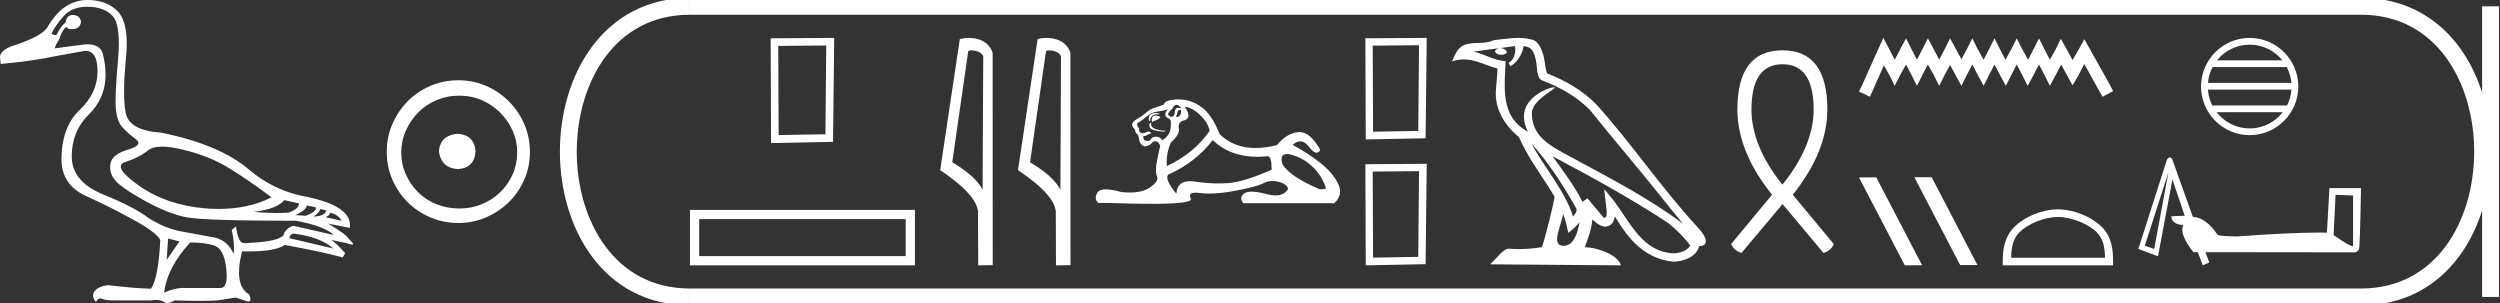 <?xml version="1.0" encoding="UTF-8" standalone="no"?>
<svg
   width="148.391"
   height="18.0"
   version="1.1"
   id="svg44"
   sodipodi:docname="pjilipposnetikhu.svg"
   inkscape:version="1.1.1 (3bf5ae0d25, 2021-09-20)"
   xmlns:inkscape="http://www.inkscape.org/namespaces/inkscape"
   xmlns:sodipodi="http://sodipodi.sourceforge.net/DTD/sodipodi-0.dtd"
   xmlns="http://www.w3.org/2000/svg"
   xmlns:svg="http://www.w3.org/2000/svg">
  <rect width="100%" height="100%" fill="#333333" stroke="none"/>
  <defs
     id="defs48" />
  <sodipodi:namedview
     id="namedview46"
     pagecolor="#ffffff"
     bordercolor="#666666"
     borderopacity="1.0"
     inkscape:pageshadow="2"
     inkscape:pageopacity="0.0"
     inkscape:pagecheckerboard="0"
     showgrid="false"
     inkscape:zoom="9.2660307"
     inkscape:cx="74.19574"
     inkscape:cy="9.0114098"
     inkscape:window-width="1920"
     inkscape:window-height="1001"
     inkscape:window-x="-9"
     inkscape:window-y="-9"
     inkscape:window-maximized="1"
     inkscape:current-layer="svg44" />
  <path
     d="M 9.619 8.704 C 9.956 8.704 10.371 8.764 10.864 8.884 C 11.905 9.137 12.806 9.496 13.565 9.96 C 14.325 10.424 15.176 11.008 16.119 11.712 C 15.211 12.171 14.168 12.401 12.989 12.401 C 12.724 12.401 12.452 12.389 12.173 12.366 C 10.653 12.239 9.348 11.792 8.258 11.026 C 7.168 10.259 6.897 9.788 7.446 9.612 C 7.994 9.436 8.441 9.208 8.786 8.926 C 8.967 8.778 9.245 8.704 9.619 8.704 ZM 16.878 11.88 L 17.743 12.07 C 17.743 12.295 17.539 12.478 17.132 12.619 C 16.899 12.635 16.657 12.643 16.405 12.643 C 15.986 12.643 15.538 12.621 15.064 12.577 C 15.978 12.464 16.583 12.232 16.878 11.88 ZM 18.208 12.197 L 18.735 12.302 C 18.792 12.471 18.595 12.64 18.144 12.809 L 17.532 12.767 C 17.969 12.57 18.194 12.38 18.208 12.197 ZM 19.01 12.408 L 19.368 12.492 C 19.284 12.732 19.031 12.851 18.609 12.851 C 18.848 12.696 18.981 12.549 19.01 12.408 ZM 19.6 12.619 C 19.938 12.717 20.163 12.879 20.276 13.104 L 19.326 12.893 C 19.509 12.809 19.6 12.717 19.6 12.619 ZM 17.406 13.864 C 18.461 13.991 19.256 14.286 19.79 14.75 L 17.174 14.138 C 17.202 13.984 17.279 13.892 17.406 13.864 ZM 5.188 0.401 C 5.849 0.401 6.348 0.584 6.686 0.95 C 7.024 1.315 7.129 2.198 7.003 3.598 C 6.876 4.998 6.834 5.947 6.876 6.447 C 6.918 6.946 7.048 7.315 7.266 7.555 C 7.484 7.794 7.748 8.029 8.058 8.261 C 8.367 8.494 8.212 8.701 7.593 8.884 C 6.974 9.067 6.63 9.338 6.559 9.696 C 6.489 10.055 6.577 10.386 6.823 10.688 C 7.069 10.991 7.657 11.399 8.585 11.912 C 9.514 12.426 10.333 12.753 11.044 12.893 C 11.754 13.034 13.931 13.104 17.575 13.104 C 18.7 13.315 19.446 13.597 19.811 13.948 L 17.406 13.4 C 17.181 13.47 17.005 13.604 16.878 13.801 C 16.878 14.166 16.083 14.377 14.494 14.434 C 14.255 14.434 14.093 14.103 14.008 13.442 L 13.755 13.653 C 13.882 14.188 13.917 14.659 13.861 15.067 C 13.664 14.589 13.319 14.272 12.827 14.117 C 12.039 13.977 11.336 13.846 10.717 13.727 C 10.098 13.607 9.471 13.351 8.838 12.957 C 8.276 12.521 7.372 12.049 6.127 11.543 C 4.882 11.036 4.259 10.284 4.259 9.285 C 4.259 8.286 4.593 7.46 5.262 6.805 C 5.93 6.151 6.264 5.367 6.264 4.453 C 6.264 4.002 6.208 3.577 6.095 3.176 C 5.993 2.813 5.69 2.632 5.185 2.632 C 5.132 2.632 5.077 2.634 5.019 2.638 L 3.246 2.87 C 3.303 2.687 3.387 2.518 3.5 2.363 C 3.64 1.927 3.795 1.674 3.964 1.604 C 3.988 1.69 4.083 1.733 4.248 1.733 C 4.271 1.733 4.296 1.732 4.323 1.73 C 4.604 1.716 4.766 1.576 4.808 1.308 C 4.78 1.041 4.618 0.9 4.323 0.886 C 4.069 0.9 3.929 1.041 3.901 1.308 C 3.675 1.519 3.5 1.766 3.373 2.047 C 3.332 2.067 3.292 2.078 3.253 2.078 C 3.185 2.078 3.119 2.046 3.056 1.984 C 3.225 1.646 3.471 1.298 3.795 0.939 C 4.119 0.58 4.583 0.401 5.188 0.401 ZM 9.978 14.159 L 10.653 14.328 L 9.894 15.426 L 9.978 14.159 ZM 11.286 14.392 C 11.849 14.392 12.324 14.451 12.711 14.571 C 13.098 14.691 13.337 15.144 13.428 15.932 C 13.518 16.706 13.401 17.093 13.076 17.093 C 13.071 17.093 13.065 17.093 13.059 17.093 L 11.033 17.093 C 10.988 17.089 10.943 17.088 10.897 17.088 C 10.552 17.088 10.168 17.181 9.746 17.367 C 9.858 16.382 10.372 15.39 11.286 14.392 ZM 5.188 0.0 C 4.231 0.0 3.443 0.535 2.824 1.604 C 2.613 1.955 1.987 2.307 0.946 2.659 C 0.229 2.87 -0.081 3.165 0.018 3.545 L 0.039 3.798 C 1.375 3.672 2.494 3.51 3.394 3.313 L 5.04 3.018 C 5.048 3.017 5.057 3.017 5.065 3.017 C 5.555 3.017 5.796 3.432 5.789 4.263 C 5.782 5.107 5.427 5.863 4.724 6.531 C 4.02 7.199 3.661 8.166 3.647 9.433 C 3.647 10.46 4.136 11.195 5.114 11.638 C 6.092 12.081 7.038 12.556 7.952 13.062 C 8.867 13.569 9.387 13.962 9.514 14.244 C 9.443 15.735 9.26 16.699 8.965 17.135 C 8.473 17.135 7.615 17.064 6.391 16.924 C 6.011 16.98 5.751 17.103 5.61 17.293 C 5.469 17.483 5.497 17.691 5.694 17.916 C 5.788 17.78 5.878 17.712 5.965 17.712 C 5.995 17.712 6.024 17.72 6.053 17.736 C 6.166 17.8 6.447 17.831 6.897 17.831 L 8.965 17.831 C 9.067 17.812 9.163 17.802 9.254 17.802 C 9.49 17.802 9.689 17.868 9.851 18 C 10.048 17.986 10.217 17.93 10.358 17.831 C 10.979 17.849 11.498 17.858 11.917 17.858 C 12.474 17.858 12.851 17.842 13.048 17.81 C 13.393 17.754 13.706 17.705 13.987 17.662 L 14.705 17.894 C 14.713 17.895 14.721 17.895 14.729 17.895 C 14.89 17.895 14.91 17.754 14.789 17.472 C 14.17 17.135 14.03 16.284 14.367 14.919 L 14.367 14.919 C 14.486 14.922 14.601 14.923 14.712 14.923 C 15.825 14.923 16.554 14.795 16.899 14.539 C 18.306 14.792 19.453 15.039 20.339 15.278 L 20.487 15.025 C 20.121 14.617 19.847 14.356 19.664 14.244 L 19.664 14.244 L 20.592 14.434 C 20.742 14.49 20.846 14.518 20.904 14.518 C 21.02 14.518 20.951 14.406 20.698 14.181 C 20.641 14.026 20.234 13.723 19.474 13.273 L 19.474 13.273 L 20.761 13.526 C 20.902 12.626 19.924 11.986 17.828 11.606 C 16.731 11.353 15.739 10.86 14.853 10.129 C 13.685 9.102 11.919 8.349 9.556 7.871 C 8.304 7.787 7.607 7.403 7.467 6.721 C 7.326 6.039 7.33 4.952 7.477 3.461 C 7.625 1.97 7.418 0.999 6.855 0.549 C 6.433 0.183 5.877 0.0 5.188 0.0 Z"
     style="fill:#ffffff;stroke:none"
     id="path2" />
  <path
     d="M 27.178 7.938 C 26.497 7.992 26.12 8.332 26.049 8.96 C 26.138 9.641 26.515 9.999 27.178 10.035 C 27.841 9.999 28.191 9.641 28.227 8.96 C 28.173 8.332 27.823 7.992 27.178 7.938 ZM 27.259 5.679 C 27.743 5.679 28.191 5.769 28.603 5.948 C 29.015 6.127 29.378 6.374 29.692 6.688 C 30.006 7.001 30.252 7.36 30.431 7.763 C 30.611 8.166 30.7 8.592 30.7 9.04 C 30.7 9.506 30.611 9.941 30.431 10.344 C 30.252 10.748 30.006 11.102 29.692 11.407 C 29.378 11.711 29.015 11.949 28.603 12.119 C 28.191 12.289 27.743 12.375 27.259 12.375 C 26.775 12.375 26.322 12.289 25.901 12.119 C 25.479 11.949 25.116 11.711 24.812 11.407 C 24.507 11.102 24.265 10.748 24.086 10.344 C 23.906 9.941 23.817 9.506 23.817 9.04 C 23.817 8.592 23.906 8.166 24.086 7.763 C 24.265 7.36 24.507 7.001 24.812 6.688 C 25.116 6.374 25.479 6.127 25.901 5.948 C 26.322 5.769 26.775 5.679 27.259 5.679 ZM 27.205 4.765 C 26.613 4.765 26.057 4.877 25.538 5.101 C 25.018 5.325 24.57 5.63 24.193 6.015 C 23.817 6.401 23.516 6.849 23.292 7.36 C 23.068 7.871 22.956 8.422 22.956 9.013 C 22.956 9.605 23.068 10.156 23.292 10.667 C 23.516 11.178 23.817 11.622 24.193 11.998 C 24.57 12.375 25.018 12.675 25.538 12.899 C 26.057 13.123 26.613 13.235 27.205 13.235 C 27.796 13.235 28.348 13.123 28.858 12.899 C 29.369 12.675 29.817 12.375 30.203 11.998 C 30.588 11.622 30.893 11.178 31.117 10.667 C 31.341 10.156 31.453 9.605 31.453 9.013 C 31.453 8.422 31.341 7.871 31.117 7.36 C 30.893 6.849 30.588 6.401 30.203 6.015 C 29.817 5.63 29.369 5.325 28.858 5.101 C 28.348 4.877 27.796 4.765 27.205 4.765 Z"
     style="fill:#ffffff;stroke:none"
     id="path4" />
  <path
     d="M 49.042 2.701 L 48.994 7.969 L 46.218 8.016 L 46.194 2.725 L 49.042 2.701 ZM 49.516 2.25 L 45.743 2.274 L 45.767 8.491 L 49.445 8.419 L 49.516 2.25 Z"
     style="fill:#ffffff;stroke:none"
     id="path6" />
  <path
     d="M 40.953 12.458 L 40.953 15.75 L 54.306 15.75 L 54.306 12.458 L 40.953 12.458 M 53.758 13.006 L 53.758 15.201 L 41.502 15.201 L 41.502 13.006 L 53.758 13.006 Z"
     style="fill:#ffffff;stroke:none"
     id="path8" />
  <path
     d="M 57.644 2.989 C 57.922 2.989 58.262 3.096 58.361 3.34 L 58.324 11.279 L 58.324 11.279 C 58.184 10.961 57.765 10.367 56.523 9.632 L 57.466 3.062 C 57.51 3.015 57.509 2.989 57.644 2.989 ZM 58.324 11.279 L 58.324 11.279 C 58.324 11.279 58.324 11.279 58.324 11.279 L 58.324 11.279 L 58.324 11.279 ZM 57.512 2.25 C 57.3 2.25 57.108 2.28 56.972 2.317 L 55.806 10.098 C 56.423 10.521 58.118 11.678 58.05 12.683 L 58.063 15.75 L 58.924 15.738 L 58.919 3.119 C 58.663 2.428 58.027 2.25 57.512 2.25 Z"
     style="fill:#ffffff;stroke:none"
     id="path10" />
  <path
     d="M 62.262 2.989 C 62.539 2.989 62.879 3.096 62.978 3.34 L 62.942 11.279 L 62.942 11.279 C 62.801 10.961 62.383 10.367 61.14 9.632 L 62.084 3.062 C 62.128 3.015 62.127 2.989 62.262 2.989 ZM 62.942 11.279 L 62.942 11.279 C 62.942 11.279 62.942 11.279 62.942 11.279 L 62.942 11.279 L 62.942 11.279 ZM 62.13 2.25 C 61.917 2.25 61.725 2.28 61.59 2.317 L 60.424 10.098 C 61.041 10.521 62.735 11.678 62.668 12.683 L 62.68 15.75 L 63.541 15.738 L 63.536 3.119 C 63.28 2.428 62.644 2.25 62.13 2.25 Z"
     style="fill:#ffffff;stroke:none"
     id="path12" />
  <path
     d="M 69.811 6.225 Q 70.026 6.225 70.109 6.441 Q 70.003 6.399 69.927 6.399 Q 69.767 6.399 69.744 6.59 Q 69.712 6.93 69.561 6.93 Q 69.557 6.93 69.554 6.93 Q 69.396 6.922 69.33 6.789 Q 69.33 6.69 69.578 6.458 Q 69.695 6.225 69.811 6.225 ZM 70.048 6.522 Q 70.109 6.522 70.109 6.607 Q 70.079 6.941 69.853 6.941 Q 69.833 6.941 69.811 6.938 L 69.811 6.905 L 69.877 6.756 Q 69.892 6.523 70.01 6.523 Q 70.018 6.523 70.026 6.524 Q 70.038 6.522 70.048 6.522 ZM 68.571 6.71 Q 68.421 6.71 68.293 6.797 Q 68.136 6.905 68.202 7.171 L 68.268 7.171 Q 68.285 7.005 68.368 6.897 Q 68.451 6.789 68.642 6.789 Q 68.832 6.789 68.832 6.739 Q 68.832 6.739 68.642 6.715 Q 68.606 6.71 68.571 6.71 ZM 68.567 6.856 Q 68.368 6.856 68.368 7.137 L 68.368 7.237 Q 68.385 7.24 68.398 7.24 Q 68.454 7.24 68.467 7.187 Q 68.749 7.121 68.882 6.955 Q 68.766 6.856 68.567 6.856 ZM 68.268 7.287 Q 68.186 7.403 68.252 7.577 Q 68.318 7.751 69.081 7.817 L 69.197 7.768 Q 68.235 7.701 68.335 7.32 L 68.268 7.287 ZM 69.346 6.491 Q 69.131 6.64 69.181 6.872 Q 69.214 6.972 69.379 7.038 Q 69.529 7.104 69.496 7.386 Q 69.529 8 68.982 8.331 Q 68.899 8.132 68.658 8.116 Q 68.635 8.114 68.614 8.114 Q 68.408 8.114 68.318 8.257 Q 68.248 8.368 68.154 8.368 Q 68.114 8.368 68.07 8.348 Q 68.042 8.355 68.019 8.355 Q 67.868 8.355 67.854 8.083 Q 68.02 8.066 68.086 8.016 Q 68.152 7.967 68.335 7.9 Q 68.254 7.808 68.169 7.808 Q 68.132 7.808 68.094 7.826 Q 67.97 7.884 67.837 7.917 Q 67.555 7.867 67.622 7.635 Q 67.456 7.452 67.506 7.32 Q 67.871 7.088 68.111 6.88 Q 68.351 6.673 68.65 6.632 Q 68.948 6.59 69.346 6.491 ZM 70.325 6.341 Q 70.756 6.375 71.237 6.831 Q 71.718 7.287 71.8 7.768 Q 70.905 9.078 69.263 9.857 Q 69.197 9.16 69.496 8.464 Q 70.043 7.967 69.976 7.627 Q 69.91 7.287 70.192 7.171 Q 70.822 7.055 70.325 6.341 ZM 76.408 9.142 Q 76.433 9.142 76.46 9.144 Q 77.206 9.277 77.82 9.815 Q 78.433 10.354 78.699 11.15 Q 78.748 11.233 78.334 11.233 Q 76.593 10.504 76.128 9.757 Q 75.923 9.142 76.408 9.142 ZM 71.983 8.315 Q 73.016 9.306 74.618 9.306 Q 74.892 9.306 75.183 9.277 Q 75.213 9.267 75.24 9.267 Q 75.482 9.267 75.482 10.072 Q 73.84 10.802 72.895 10.868 Q 72.615 10.888 72.327 10.888 Q 71.643 10.888 70.913 10.777 Q 70.756 10.753 70.621 10.753 Q 69.869 10.753 69.827 11.499 Q 69.131 10.669 69.33 10.371 Q 70.971 9.641 71.983 8.315 ZM 69.963 5.901 Q 69.924 5.901 69.885 5.902 Q 69.131 5.927 69.081 6.209 Q 68.783 6.325 68.526 6.4 Q 68.268 6.474 68.045 6.673 Q 67.821 6.872 67.547 7.03 Q 67.274 7.187 67.224 7.303 Q 67.141 7.486 67.373 7.701 Q 67.373 7.884 67.539 8 Q 67.572 8 67.613 8.282 Q 67.655 8.563 67.92 8.696 Q 68.252 8.646 68.351 8.505 Q 68.436 8.386 68.568 8.386 Q 68.592 8.386 68.617 8.389 Q 68.783 8.414 68.865 8.663 Q 68.799 8.912 68.675 9.542 Q 68.55 10.172 68.675 10.47 Q 68.799 10.769 68.235 11.142 Q 67.805 11.427 67.057 11.427 Q 66.824 11.427 66.561 11.399 Q 65.985 11.239 65.635 11.239 Q 65.259 11.239 65.143 11.424 Q 64.919 11.78 65.184 12.046 L 65.831 12.046 Q 67.319 12.099 68.352 12.099 Q 70.839 12.099 70.681 11.789 Q 70.501 11.436 70.974 11.436 Q 71.09 11.436 71.245 11.457 Q 71.489 11.49 71.78 11.49 Q 72.43 11.49 73.318 11.324 Q 74.603 11.084 74.993 10.877 Q 75.242 10.744 75.533 10.744 Q 75.696 10.744 75.871 10.785 Q 76.361 10.902 76.46 11.2 Q 76.244 11.598 75.707 11.598 Q 75.462 11.598 75.15 11.515 Q 74.628 11.376 74.293 11.376 Q 73.99 11.376 73.84 11.49 Q 73.525 11.731 73.807 12.062 L 79.196 12.062 Q 79.743 11.565 79.428 10.91 Q 79.113 10.255 78.367 9.666 Q 77.621 9.078 76.725 8.597 Q 76.959 8.392 77.177 8.392 Q 77.453 8.392 77.704 8.721 Q 77.966 9.066 78.149 9.066 Q 78.278 9.066 78.367 8.895 Q 77.776 7.838 77.134 7.838 Q 77.091 7.838 77.049 7.842 Q 76.361 7.917 75.797 8.613 Q 75.114 8.785 74.525 8.785 Q 73.239 8.785 72.397 7.967 Q 71.933 6.789 71.286 6.333 Q 70.673 5.901 69.963 5.901 Z"
     style="fill:#ffffff;stroke:none"
     id="path14" />
  <path
     d="M 84.228 2.685 L 84.182 7.772 L 81.501 7.818 L 81.479 2.708 L 84.228 2.685 ZM 84.686 2.25 L 81.043 2.273 L 81.066 8.276 L 84.618 8.207 L 84.686 2.25 Z"
     style="fill:#ffffff;stroke:none"
     id="path16" />
  <path
     d="M 84.228 10.16 L 84.182 15.246 L 81.501 15.292 L 81.479 10.182 L 84.228 10.16 ZM 84.686 9.724 L 81.043 9.747 L 81.066 15.75 L 84.618 15.681 L 84.686 9.724 Z"
     style="fill:#ffffff;stroke:none"
     id="path18" />
  <path
     d="M 90.905 8.519 L 90.905 8.519 C 91.924 9.664 92.769 10.972 93.521 12.3 C 93.679 12.495 93.501 12.674 93.371 12.859 C 92.875 11.284 91.734 10.07 90.905 8.519 ZM 89.918 2.736 C 90.003 3.132 89.846 3.59 89.545 3.725 L 89.641 3.93 C 90.017 3.752 90.378 3.217 90.432 2.737 C 90.945 2.767 91.085 3.154 91.166 3.602 C 91.262 3.909 91.164 4.652 91.553 4.781 C 92.7 5.225 93.576 5.738 94.363 6.515 C 95.721 8.213 97.14 9.857 98.498 11.557 C 99.025 12.219 99.508 12.825 99.9 13.282 C 97.838 11.74 95.533 10.561 93.273 9.336 C 92.072 8.684 90.925 8.15 90.925 6.713 C 90.925 5.94 92.35 5.292 92.291 5.192 C 92.286 5.183 92.269 5.179 92.243 5.179 C 91.951 5.179 90.455 5.734 90.455 6.904 C 90.455 7.228 90.541 7.529 90.692 7.809 C 90.69 7.809 90.688 7.809 90.685 7.809 C 89.044 6.939 89.304 5.18 89.368 3.629 C 88.686 3.591 88.124 3.218 87.476 3.064 C 87.979 2.999 88.48 2.915 88.983 2.863 L 88.983 2.863 C 88.889 2.882 88.802 2.937 88.745 3.013 C 88.737 3.179 88.924 3.252 89.106 3.252 C 89.284 3.252 89.457 3.182 89.441 3.062 C 89.36 2.937 89.213 2.855 89.063 2.855 C 89.059 2.855 89.055 2.855 89.05 2.856 C 89.301 2.82 89.634 2.766 89.918 2.736 ZM 92.785 12.713 C 92.932 13.07 93.008 13.449 93.091 13.824 C 93.33 13.63 93.562 13.431 93.758 13.195 L 93.758 13.195 C 93.63 13.889 93.392 14.59 92.813 14.59 C 92.463 14.59 92.301 14.353 92.526 13.636 C 92.631 13.298 92.716 12.975 92.785 12.713 ZM 92.156 9.275 L 92.156 9.275 C 94.497 10.522 96.814 11.781 99.028 13.244 C 99.549 13.666 100.014 14.137 100.328 14.578 C 100.12 14.902 99.723 15.013 99.355 15.038 C 97.482 14.972 96.748 13.166 95.759 11.876 L 95.22 11.222 L 95.313 12.06 C 95.319 12.21 95.474 12.924 95.244 12.924 C 95.224 12.924 95.202 12.919 95.176 12.908 L 94.229 11.774 C 94.128 11.841 94.033 11.917 93.928 11.979 C 93.458 11.028 92.771 10.143 92.156 9.275 ZM 90.136 2.25 C 89.644 2.25 89.14 2.338 88.662 2.383 C 88.092 2.661 87.515 2.449 86.918 2.666 C 86.486 2.86 86.365 3.253 86.186 3.645 C 86.441 3.561 86.672 3.526 86.89 3.526 C 87.587 3.526 88.147 3.877 88.883 4.064 C 88.882 4.433 88.824 4.852 88.797 5.275 C 88.683 6.419 89.286 7.423 90.157 8.139 C 90.782 9.529 91.646 10.596 92.277 11.681 C 92.202 12.169 91.748 14.008 91.524 14.669 C 91.086 14.742 90.619 14.784 90.159 14.784 C 89.973 14.784 89.789 14.777 89.608 14.763 C 89.595 14.761 89.581 14.76 89.566 14.76 C 89.212 14.76 88.822 15.366 88.44 15.689 L 96.211 15.75 C 96.013 15.049 94.632 14.678 94.141 14.678 C 94.113 14.678 94.088 14.679 94.066 14.681 C 94.239 14.186 94.455 13.72 94.517 13.028 C 94.733 13.223 94.977 13.432 95.28 13.454 C 95.651 13.426 95.802 13.173 95.849 12.842 C 96.69 14.233 97.63 15.368 99.355 15.535 C 99.951 15.506 100.694 15.246 100.855 14.612 C 101.646 14.568 101.066 13.797 100.772 13.496 C 98.621 11.167 96.845 8.508 94.719 6.162 C 93.9 5.354 92.976 4.808 91.831 4.355 C 91.746 4.146 91.718 3.848 91.662 3.52 C 91.602 3.163 91.411 2.578 91.063 2.396 C 90.766 2.287 90.453 2.25 90.136 2.25 Z"
     style="fill:#ffffff;stroke:none"
     id="path20" />
  <path
     d="M 105.806 3.814 C 107.036 3.814 107.651 4.71 107.651 6.502 C 107.651 7.937 107.036 9.425 105.798 10.959 C 104.568 9.425 103.961 7.937 103.961 6.502 C 103.961 4.71 104.576 3.814 105.806 3.814 ZM 105.798 2.986 C 104.022 2.986 103.126 4.156 103.126 6.487 C 103.126 8.165 103.809 9.85 105.183 11.559 L 102.754 14.482 C 102.868 14.748 103.073 14.923 103.369 15.014 L 105.806 12.113 L 108.236 15.014 C 108.54 14.923 108.745 14.748 108.843 14.482 L 106.414 11.559 C 107.78 9.85 108.464 8.165 108.464 6.487 C 108.464 4.156 107.575 2.986 105.798 2.986 Z"
     style="fill:#ffffff;stroke:none"
     id="path22" />
  <path
     d="M 111.792 2.25 L 111.481 2.923 L 110.499 5.121 L 110.343 5.432 L 110.99 5.742 L 111.145 5.406 L 111.818 3.88 L 112.154 4.475 L 112.464 5.095 L 112.775 4.475 L 113.137 3.828 L 113.473 4.475 L 113.784 5.095 L 114.094 4.475 L 114.43 3.828 L 114.792 4.475 L 115.103 5.095 L 115.413 4.475 L 115.749 3.854 L 116.086 4.475 L 116.422 5.095 L 116.732 4.475 L 117.069 3.828 L 117.405 4.475 L 117.741 5.095 L 118.052 4.475 L 118.388 3.828 L 118.724 4.475 L 119.06 5.095 L 119.371 4.475 L 119.707 3.828 L 120.043 4.475 L 120.354 5.095 L 120.69 4.475 L 121.026 3.828 L 121.363 4.475 L 121.673 5.095 L 122.009 4.475 L 122.346 3.828 L 122.708 4.5 L 123.018 5.069 L 123.354 4.5 L 123.716 3.802 L 124.622 5.432 L 124.803 5.742 L 125.424 5.406 L 125.268 5.095 L 124.027 2.871 L 123.716 2.328 L 123.406 2.897 L 123.018 3.569 L 122.656 2.897 L 122.32 2.302 L 122.035 2.897 L 121.673 3.543 L 121.337 2.897 L 121.026 2.276 L 120.716 2.897 L 120.38 3.543 L 120.018 2.897 L 119.707 2.276 L 119.397 2.897 L 119.035 3.543 L 118.698 2.897 L 118.388 2.276 L 118.077 2.897 L 117.741 3.543 L 117.379 2.897 L 117.069 2.276 L 116.758 2.897 L 116.422 3.517 L 116.086 2.897 L 115.749 2.276 L 115.439 2.897 L 115.103 3.543 L 114.767 2.897 L 114.43 2.276 L 114.12 2.897 L 113.784 3.543 L 113.447 2.897 L 113.137 2.276 L 112.801 2.897 L 112.464 3.543 L 112.128 2.897 L 111.792 2.25 Z"
     style="fill:#ffffff;stroke:none"
     id="path24" />
  <path
     d="M 113.646 10.518 L 113.631 10.526 L 116.35 15.735 L 117.375 15.735 L 114.656 10.518 ZM 111.368 10.526 L 110.343 10.534 L 113.062 15.75 L 114.087 15.742 L 111.368 10.526 Z"
     style="fill:#ffffff;stroke:none"
     id="path26" />
  <path
     d="M 122.149 12.879 C 122.955 12.879 123.963 13.293 124.451 13.781 C 124.878 14.207 124.933 14.773 124.949 15.299 L 119.373 15.299 C 119.389 14.773 119.444 14.207 119.871 13.781 C 120.359 13.293 121.344 12.879 122.149 12.879 ZM 122.149 12.428 C 121.194 12.428 120.165 12.869 119.563 13.472 C 118.945 14.09 118.875 14.904 118.875 15.513 L 118.875 15.75 L 125.424 15.75 L 125.424 15.513 C 125.424 14.904 125.377 14.09 124.759 13.472 C 124.157 12.869 123.105 12.428 122.149 12.428 Z"
     style="fill:#ffffff;stroke:none"
     id="path28" />
  <path
     d="M 133.532 2.651 C 134.317 2.651 135.016 3.013 135.472 3.58 L 131.593 3.58 C 132.049 3.013 132.748 2.651 133.532 2.651 ZM 135.734 3.98 C 135.884 4.265 135.98 4.583 136.009 4.92 L 131.056 4.92 C 131.085 4.583 131.181 4.265 131.331 3.98 ZM 136.011 5.32 C 135.987 5.657 135.896 5.974 135.751 6.26 L 131.314 6.26 C 131.169 5.974 131.078 5.657 131.054 5.32 ZM 135.497 6.66 C 135.042 7.245 134.332 7.622 133.532 7.622 C 132.733 7.622 132.023 7.245 131.568 6.66 ZM 133.532 2.25 C 131.942 2.25 130.647 3.545 130.647 5.136 C 130.647 6.727 131.942 8.022 133.532 8.022 C 135.123 8.022 136.419 6.727 136.419 5.136 C 136.419 3.545 135.123 2.25 133.532 2.25 Z"
     style="fill:#ffffff;stroke:none"
     id="path30" />
  <path
     d="M 138.631 11.562 L 139.67 11.605 L 139.67 14.615 Q 139.445 14.615 138.513 13.95 L 138.631 11.562 ZM 128.712 10.223 L 127.866 14.775 L 127.309 14.582 L 127.309 14.582 Q 127.315 14.574 128.712 10.223 ZM 128.802 9.341 Q 128.724 9.341 128.627 9.462 L 126.924 14.775 L 128.091 15.214 L 128.948 10.651 L 129.676 12.804 L 128.884 12.837 L 128.905 12.997 Q 129.077 13.351 129.601 13.351 Q 129.323 13.865 130.191 14.968 L 130.458 14.968 L 130.748 15.75 L 131.133 15.579 L 130.908 14.968 L 139.809 14.979 Q 139.927 14.947 140.013 14.818 Q 140.077 14.818 140.141 11.166 L 138.267 11.166 L 138.117 13.811 Q 137.882 13.805 137.61 13.805 Q 135.91 13.805 132.761 14.036 Q 131.605 14.015 131.605 13.908 Q 130.94 12.922 130.158 12.869 L 128.959 9.516 Q 128.895 9.341 128.802 9.341 Z"
     style="fill:#ffffff;stroke:none"
     id="path32" />
  <path
     d="M 40.953 0.375 C 31.328 0.375 31.328 17.625 40.953 17.625 "
     style="fill:none;stroke:#ffffff;stroke-width:1"
     id="path34" />
  <path
     d="M 40.953 0.375 L 140.141 0.375 "
     style="fill:none;stroke:#ffffff;stroke-width:1"
     id="path36" />
  <path
     d="M 40.953 17.625 L 140.141 17.625 "
     style="fill:none;stroke:#ffffff;stroke-width:1"
     id="path38" />
  <path
     d="M 147.829 0.375 L 147.829 17.625 "
     style="fill:none;stroke:#ffffff;stroke-width:1"
     id="path40" />
  <path
     d="M 140.141 0.375 C 149.766 0.375 149.766 17.625 140.141 17.625 "
     style="fill:none;stroke:#ffffff;stroke-width:1"
     id="path42" />
</svg>
